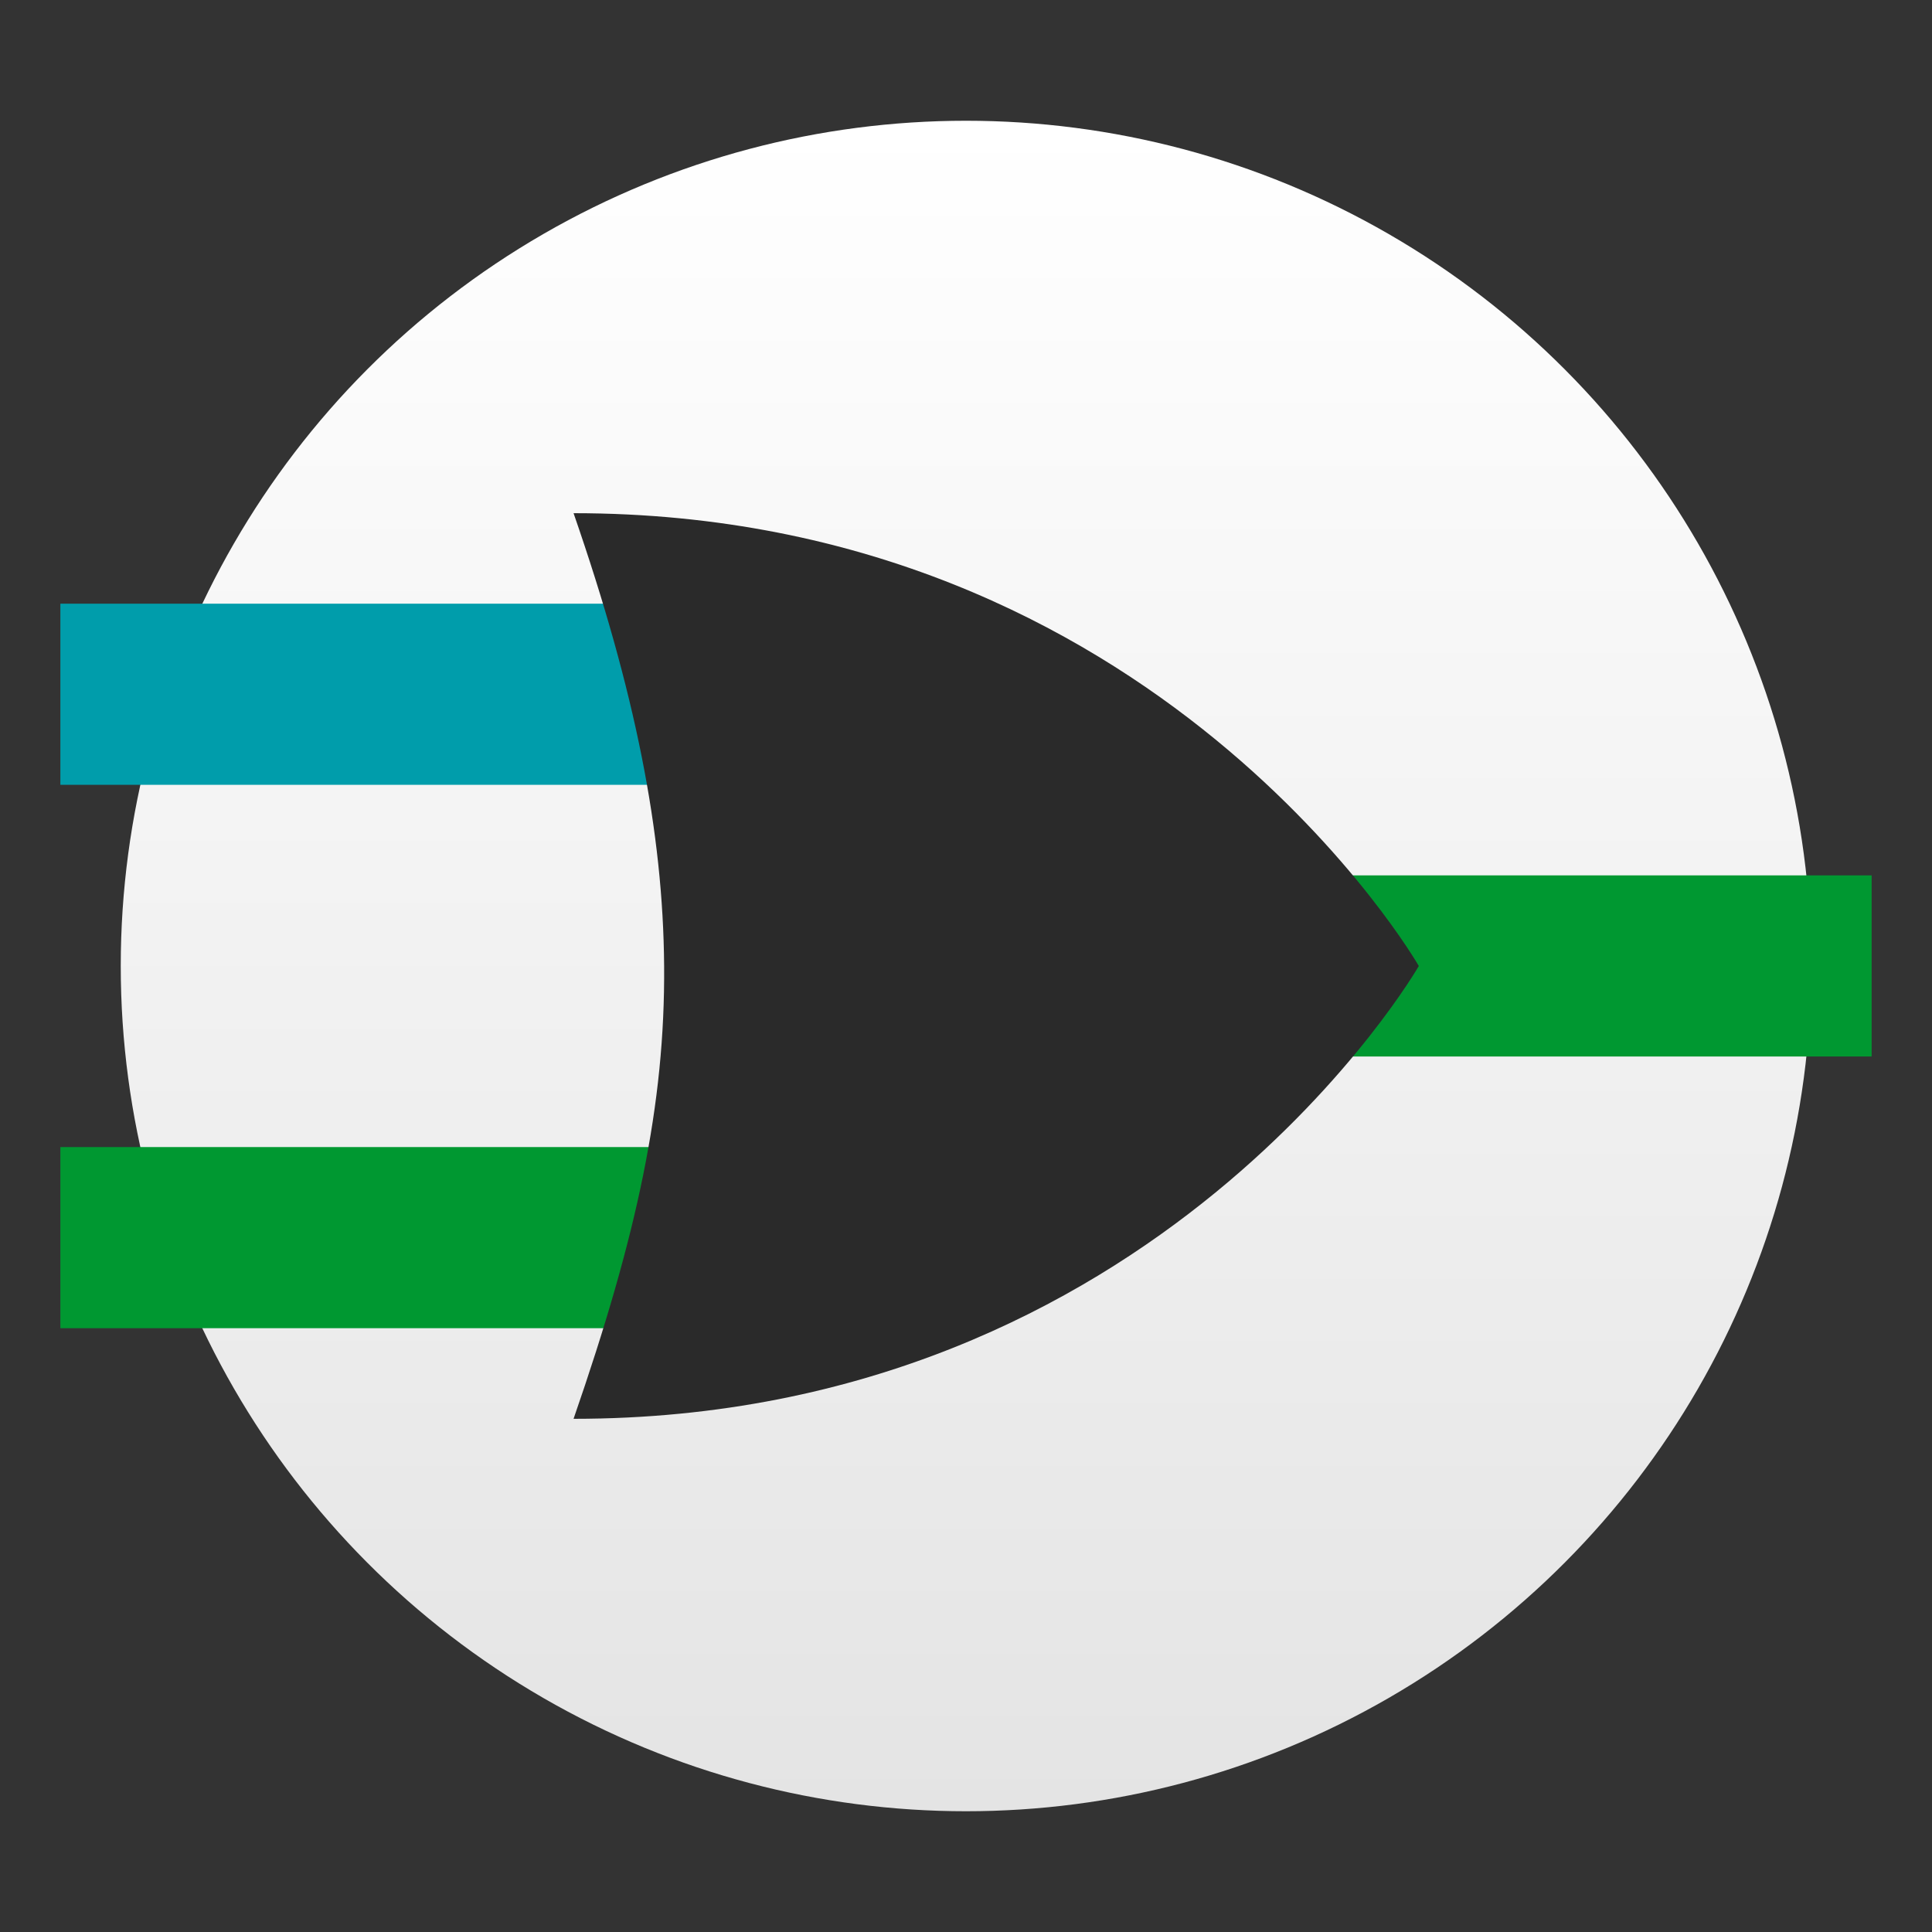 <svg style="clip-rule:evenodd;fill-rule:evenodd;stroke-linejoin:round;stroke-miterlimit:2" version="1.1" viewBox="0 0 64 64" xmlns="http://www.w3.org/2000/svg">
 <rect x="0" y="0" width="64" height="64" fill="#333333" stroke="none"/>
 <circle cx="32" cy="32" r="28" style="fill:url(#_Linear1)"/>
 <rect x="34" y="28.998" width="28" height="6" style="fill:#009831"/>
 <rect x="2" y="19.998" width="28" height="6" style="fill:#009dab"/>
 <rect x="2" y="37.998" width="28" height="6" style="fill:#009831"/>
 <path d="m19 47c2.113-6.097 3.034-10.427 3-15-0.033-4.428-0.954-9.096-3-15 19.385 0 28 15 28 15s-8.615 15-28 15z" style="fill-rule:nonzero;fill:#2a2a2a"/>
 <defs>
  <linearGradient id="_Linear1" x2="1" gradientTransform="matrix(3.42901e-15,-56,56,3.42901e-15,32,60)" gradientUnits="userSpaceOnUse">
   <stop style="stop-color:#e4e4e4" offset="0"/>
   <stop style="stop-color:#fff" offset="1"/>
  </linearGradient>
 </defs>
</svg>
